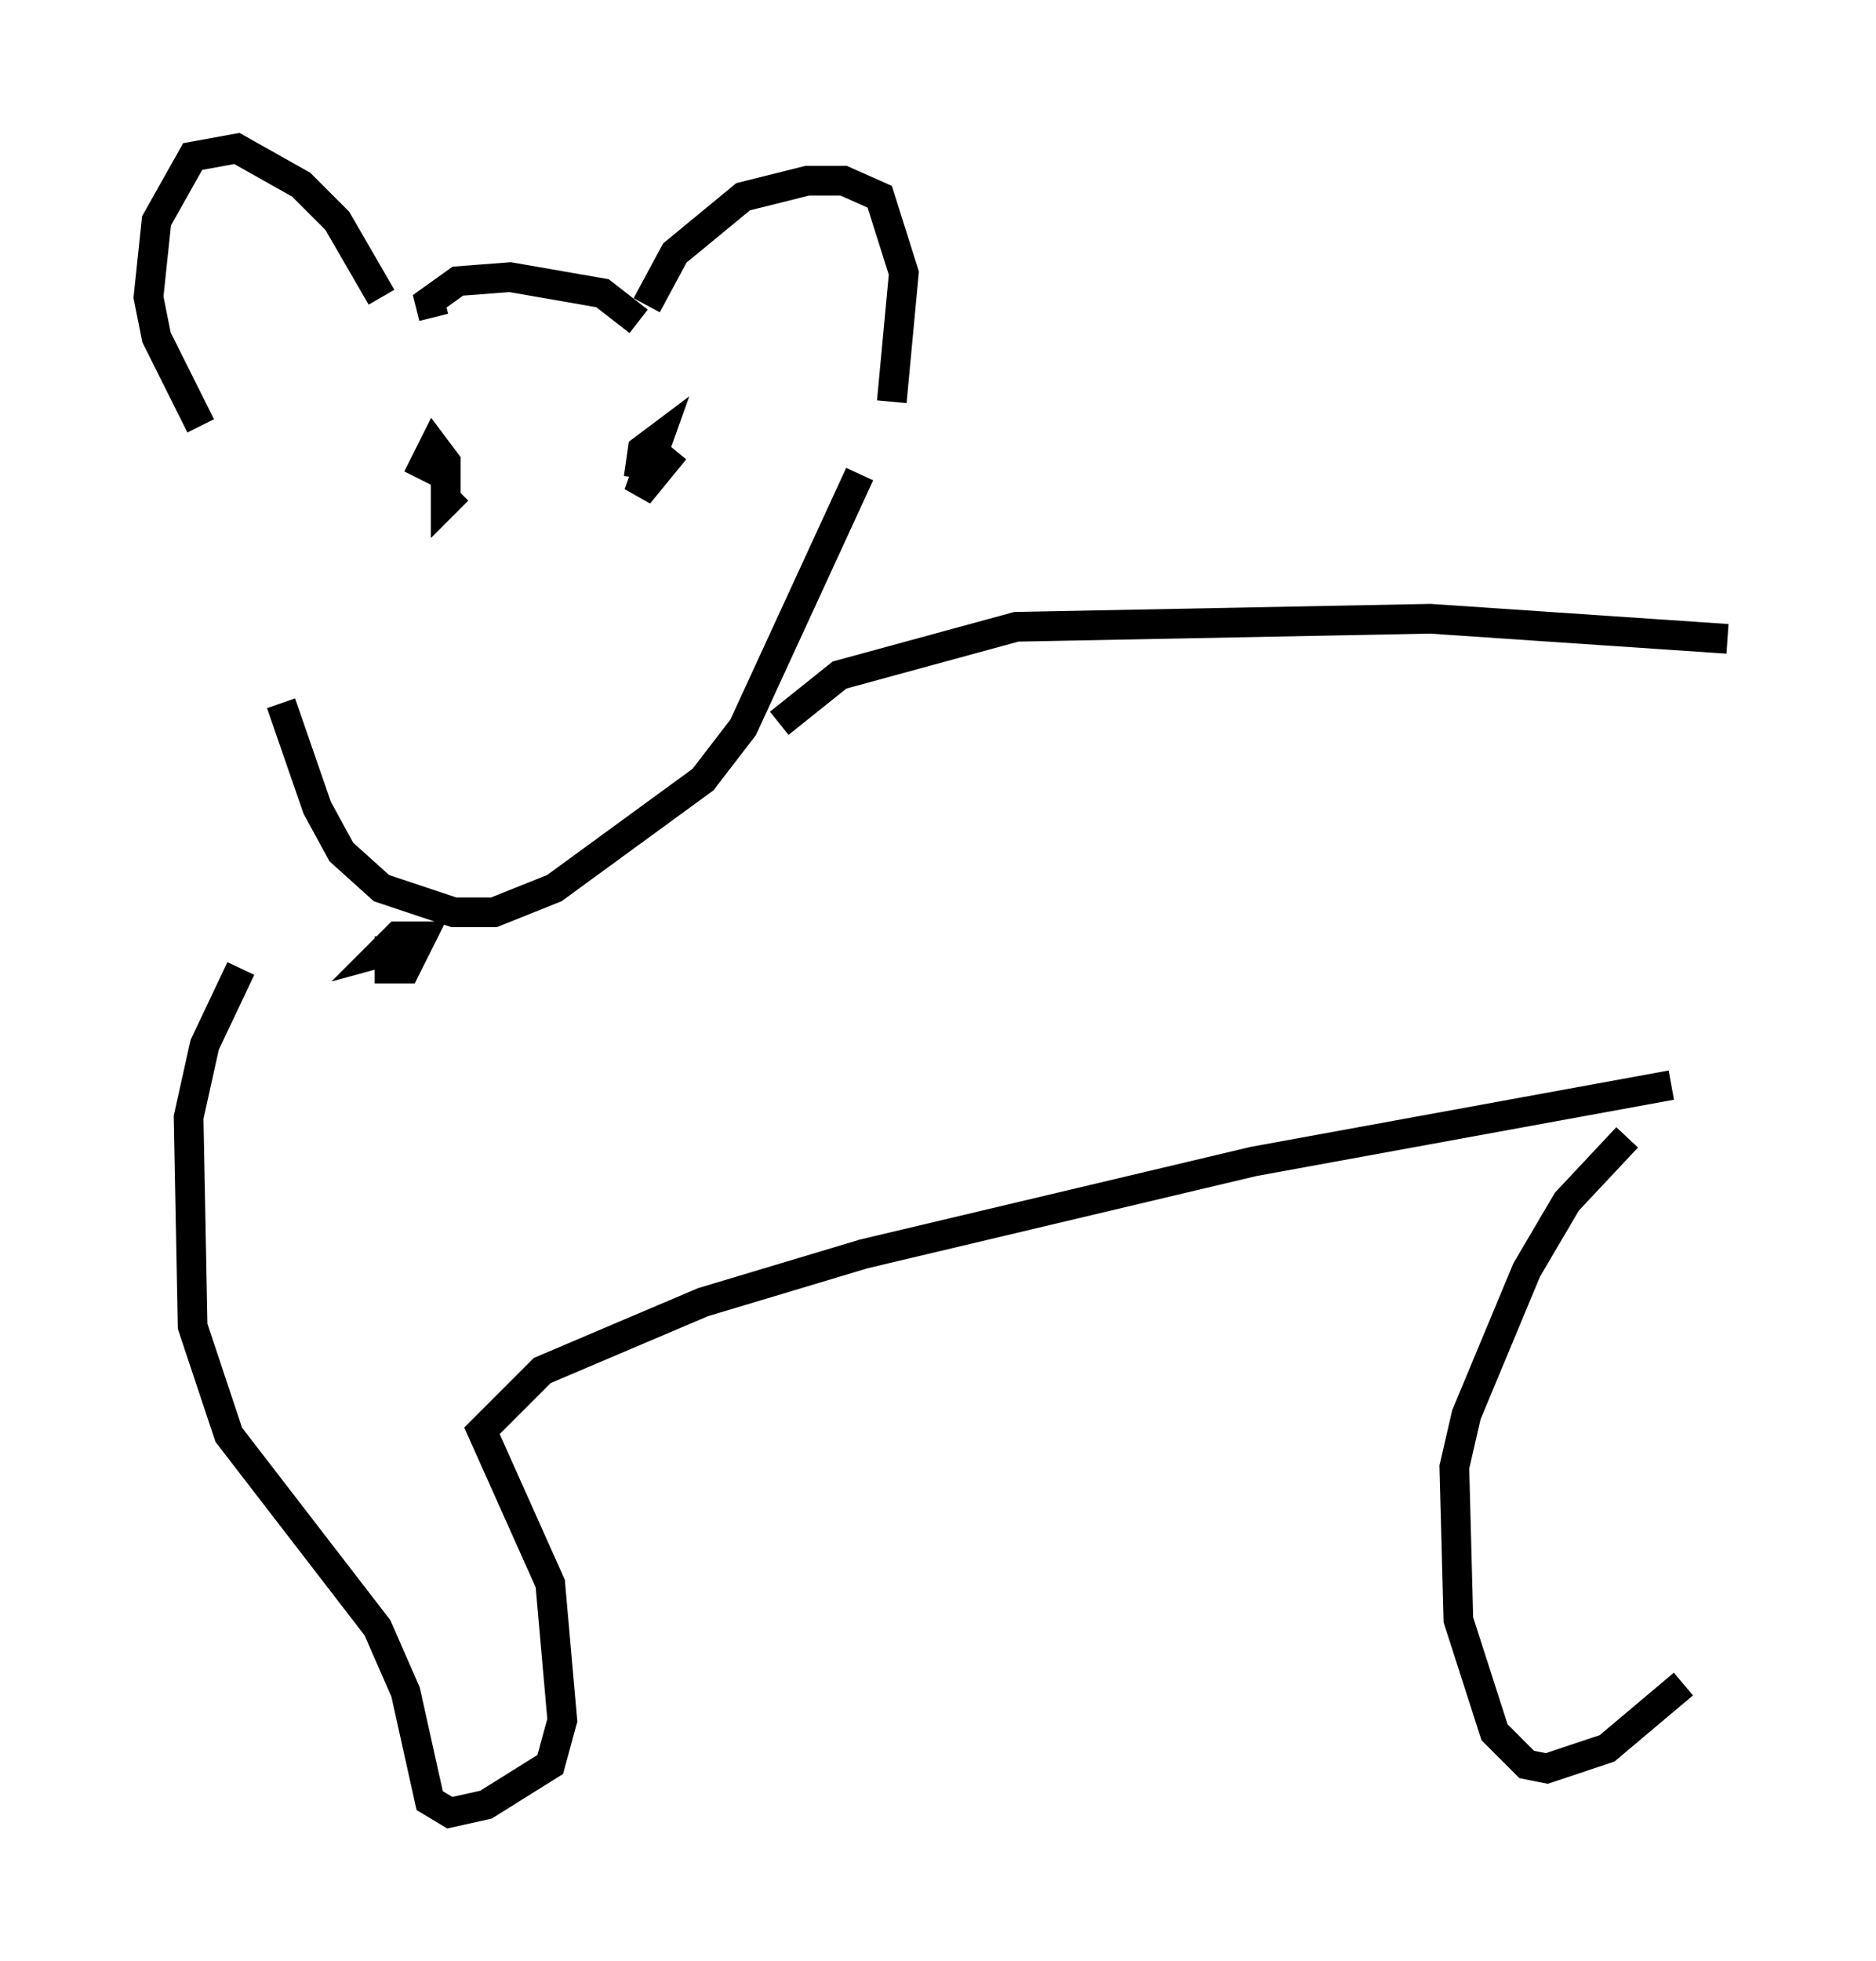 <?xml version="1.0" encoding="utf-8" ?>
<svg baseProfile="full" height="66.021" version="1.1" width="63.179" xmlns="http://www.w3.org/2000/svg" xmlns:ev="http://www.w3.org/2001/xml-events" xmlns:xlink="http://www.w3.org/1999/xlink"><defs /><rect fill="white" height="66.021" width="63.179" x="0" y="0" /><path d="M7.706, 15.825 m1.759, 7.848 l1.218, 3.518 0.812, 1.488 l1.353, 1.218 2.436, 0.812 l1.353, 0.0 2.03, -0.812 l5.007, -3.654 1.353, -1.759 l3.924, -8.525 m-22.192, -1.624 l-1.488, -2.977 -0.271, -1.353 l0.271, -2.571 1.218, -2.165 l1.488, -0.271 2.165, 1.218 l1.218, 1.218 1.488, 2.571 m8.931, 0.271 l0.947, -1.759 2.3, -1.894 l2.165, -0.541 1.218, 0.0 l1.218, 0.541 0.812, 2.571 l-0.406, 4.33 m-15.426, -2.842 l-0.135, -0.541 0.947, -0.677 l1.759, -0.135 3.112, 0.541 l1.218, 0.947 m-8.39, 20.703 l0.0, 1.083 0.541, 0.0 l0.541, -1.083 -0.812, 0.0 l-0.541, 0.541 1.488, -0.406 m-0.271, -15.561 l0.541, -1.083 0.406, 0.541 l0.0, 1.353 0.406, -0.406 m7.307, -1.353 l-1.218, 1.488 0.677, -1.894 l-0.541, 0.406 -0.135, 0.947 m4.736, 8.254 l2.03, -1.624 5.954, -1.624 l13.938, -0.271 10.013, 0.677 m-50.067, 11.096 l-1.218, 2.571 -0.541, 2.436 l0.135, 7.036 1.218, 3.654 l5.007, 6.495 0.947, 2.165 l0.812, 3.654 0.677, 0.406 l1.218, -0.271 2.165, -1.353 l0.406, -1.488 -0.406, -4.601 l-2.3, -5.142 2.03, -2.03 l5.413, -2.3 5.413, -1.624 l13.126, -3.112 14.073, -2.571 m-1.488, 1.759 l-2.03, 2.165 -1.353, 2.3 l-2.03, 4.871 -0.406, 1.759 l0.135, 5.142 1.218, 3.789 l1.083, 1.083 0.677, 0.135 l2.03, -0.677 2.571, -2.165 " fill="none" stroke="black" stroke-width="1" /></svg>